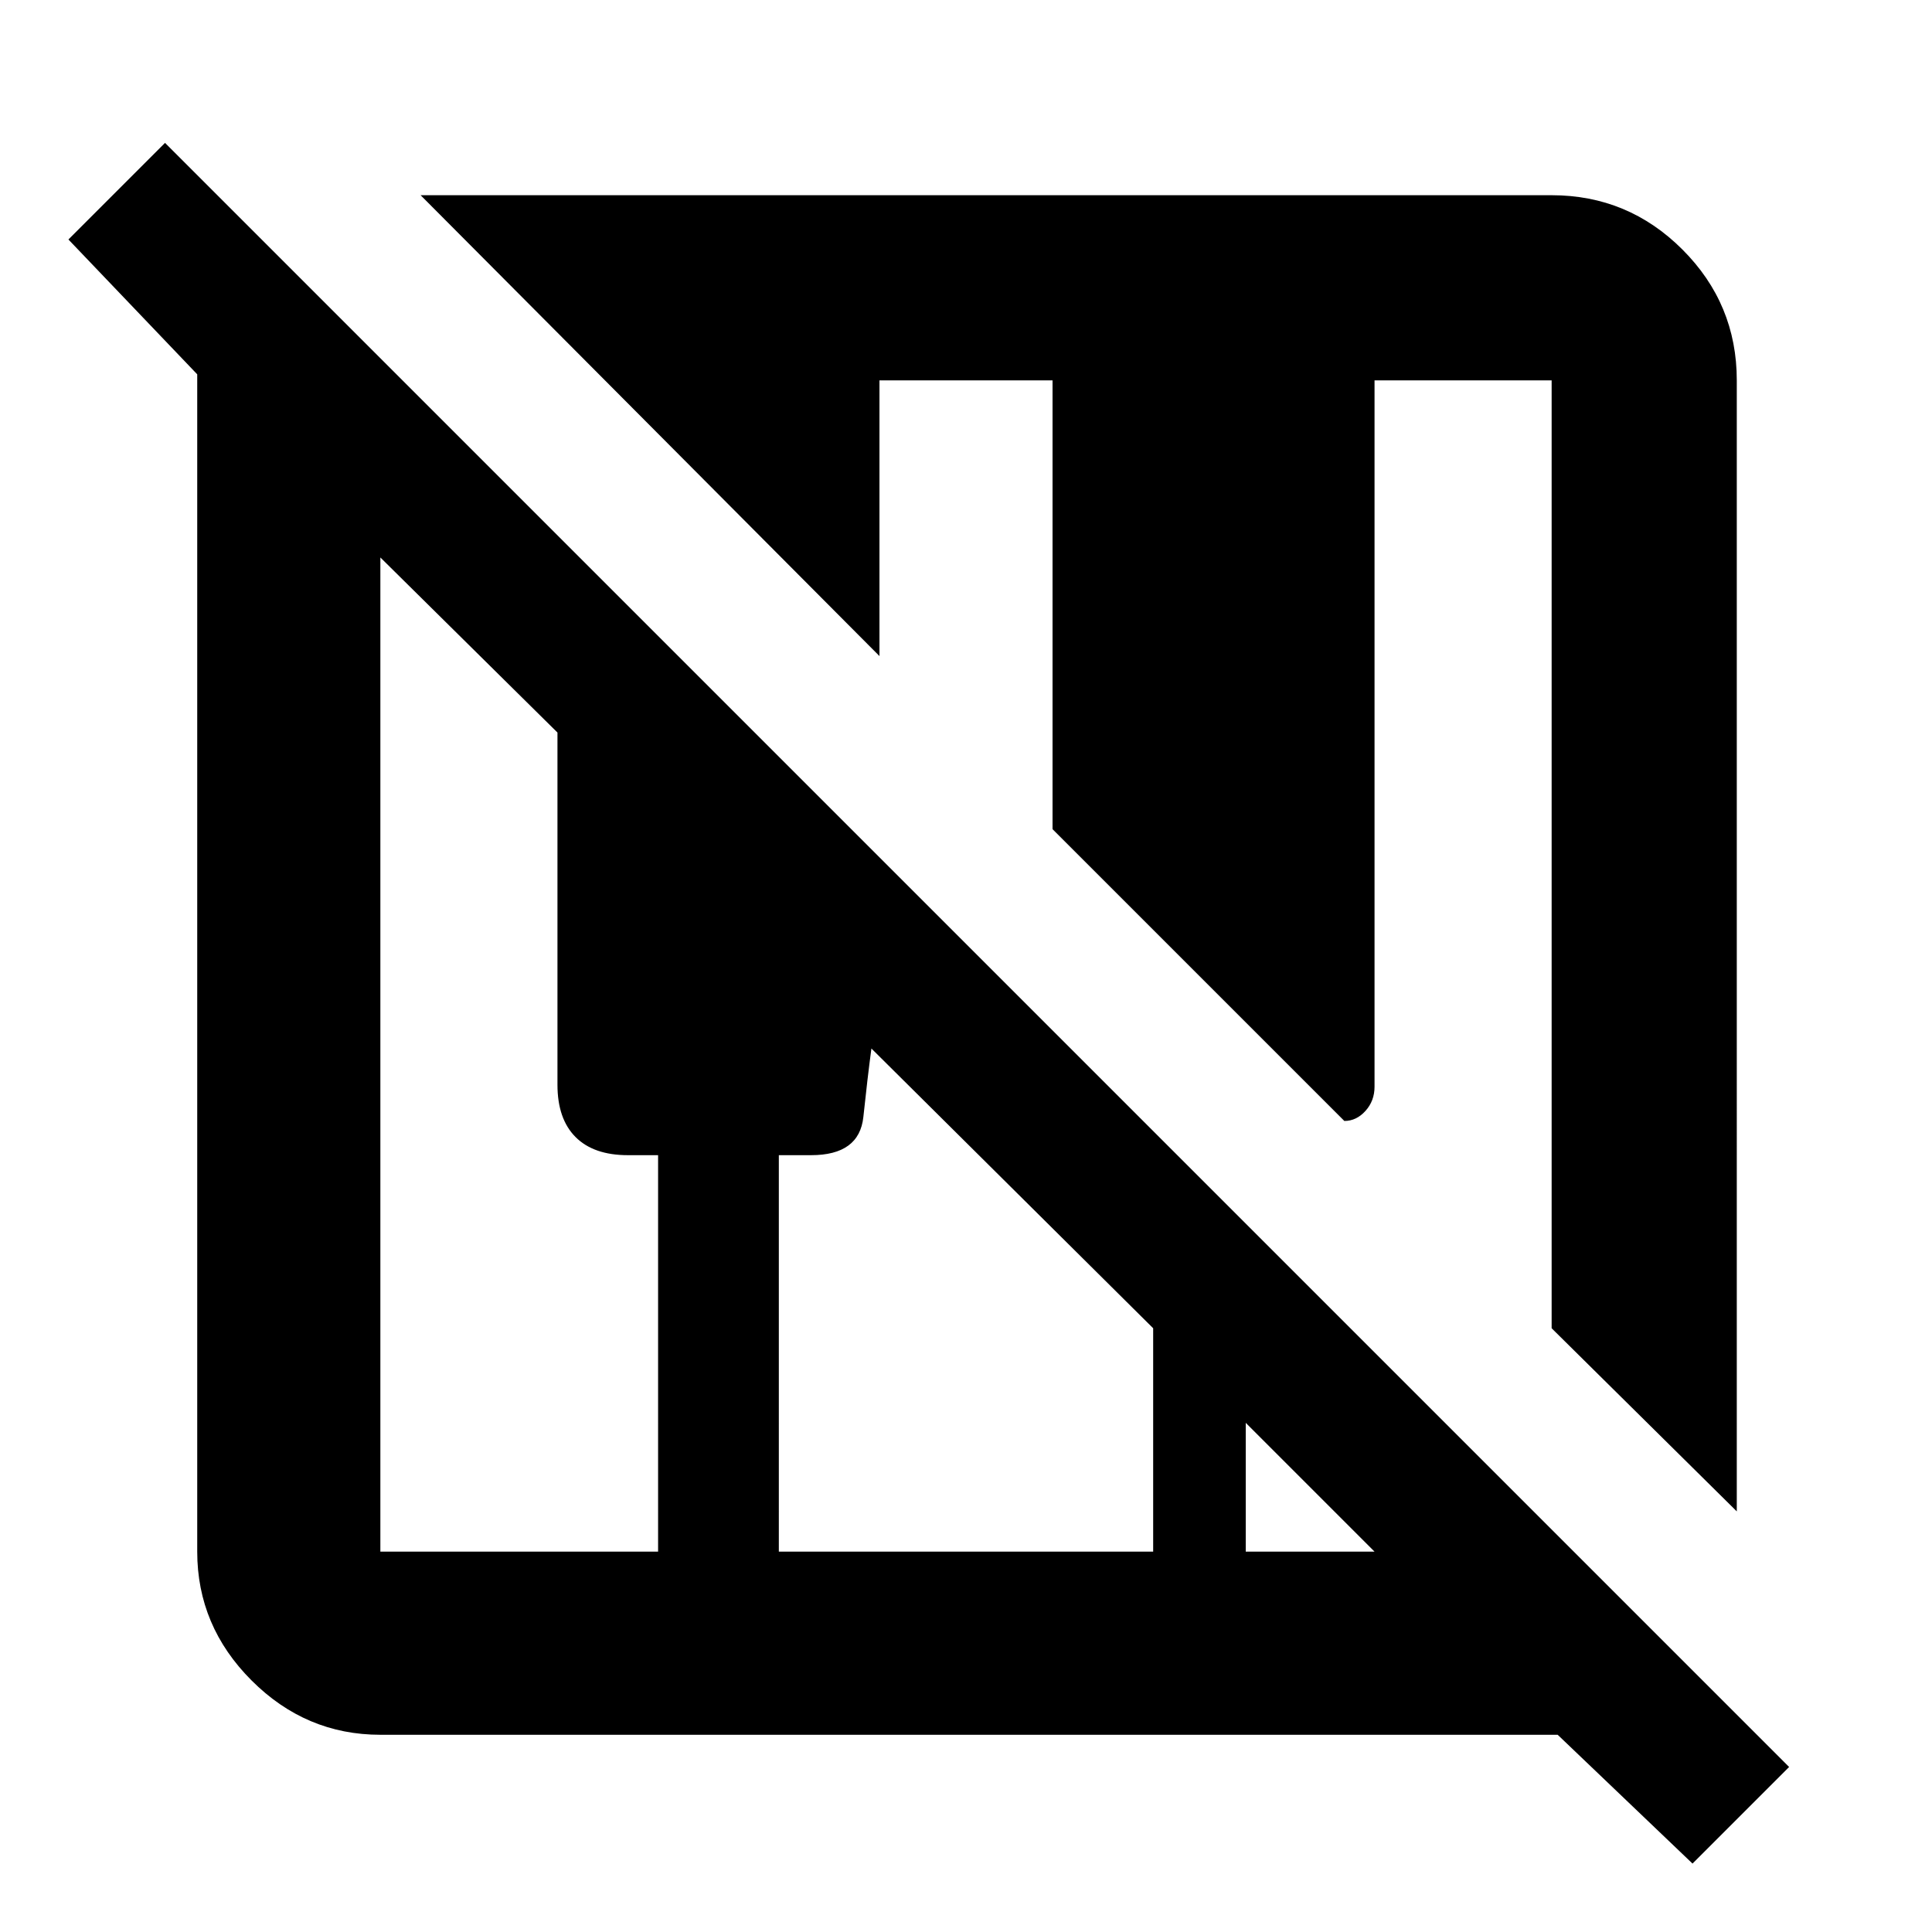 <svg xmlns="http://www.w3.org/2000/svg" height="48" width="48"><path d="m42.05 46.3-3.35-3.2H9.45q-1.85 0-3.2-1.35t-1.35-3.2V9.3L1.7 5.95l2.4-2.4L44.45 43.9Zm1.1-8.75L38.55 33V9.45h-4.4V27q0 .35-.225.6t-.525.25l-7.25-7.25V9.45h-4.3v6.85L10.45 4.85h28.1q1.9 0 3.25 1.35t1.35 3.25Zm-33.7 1h6.9V28.7h-.75q-.85 0-1.3-.45-.45-.45-.45-1.3V18.2l-4.4-4.35v24.7Zm9.9 0h9.3V33l-7-6.95q-.1.75-.2 1.7t-1.3.95h-.8Zm11.6 0h3.2l-3.2-3.2Z"/></svg>